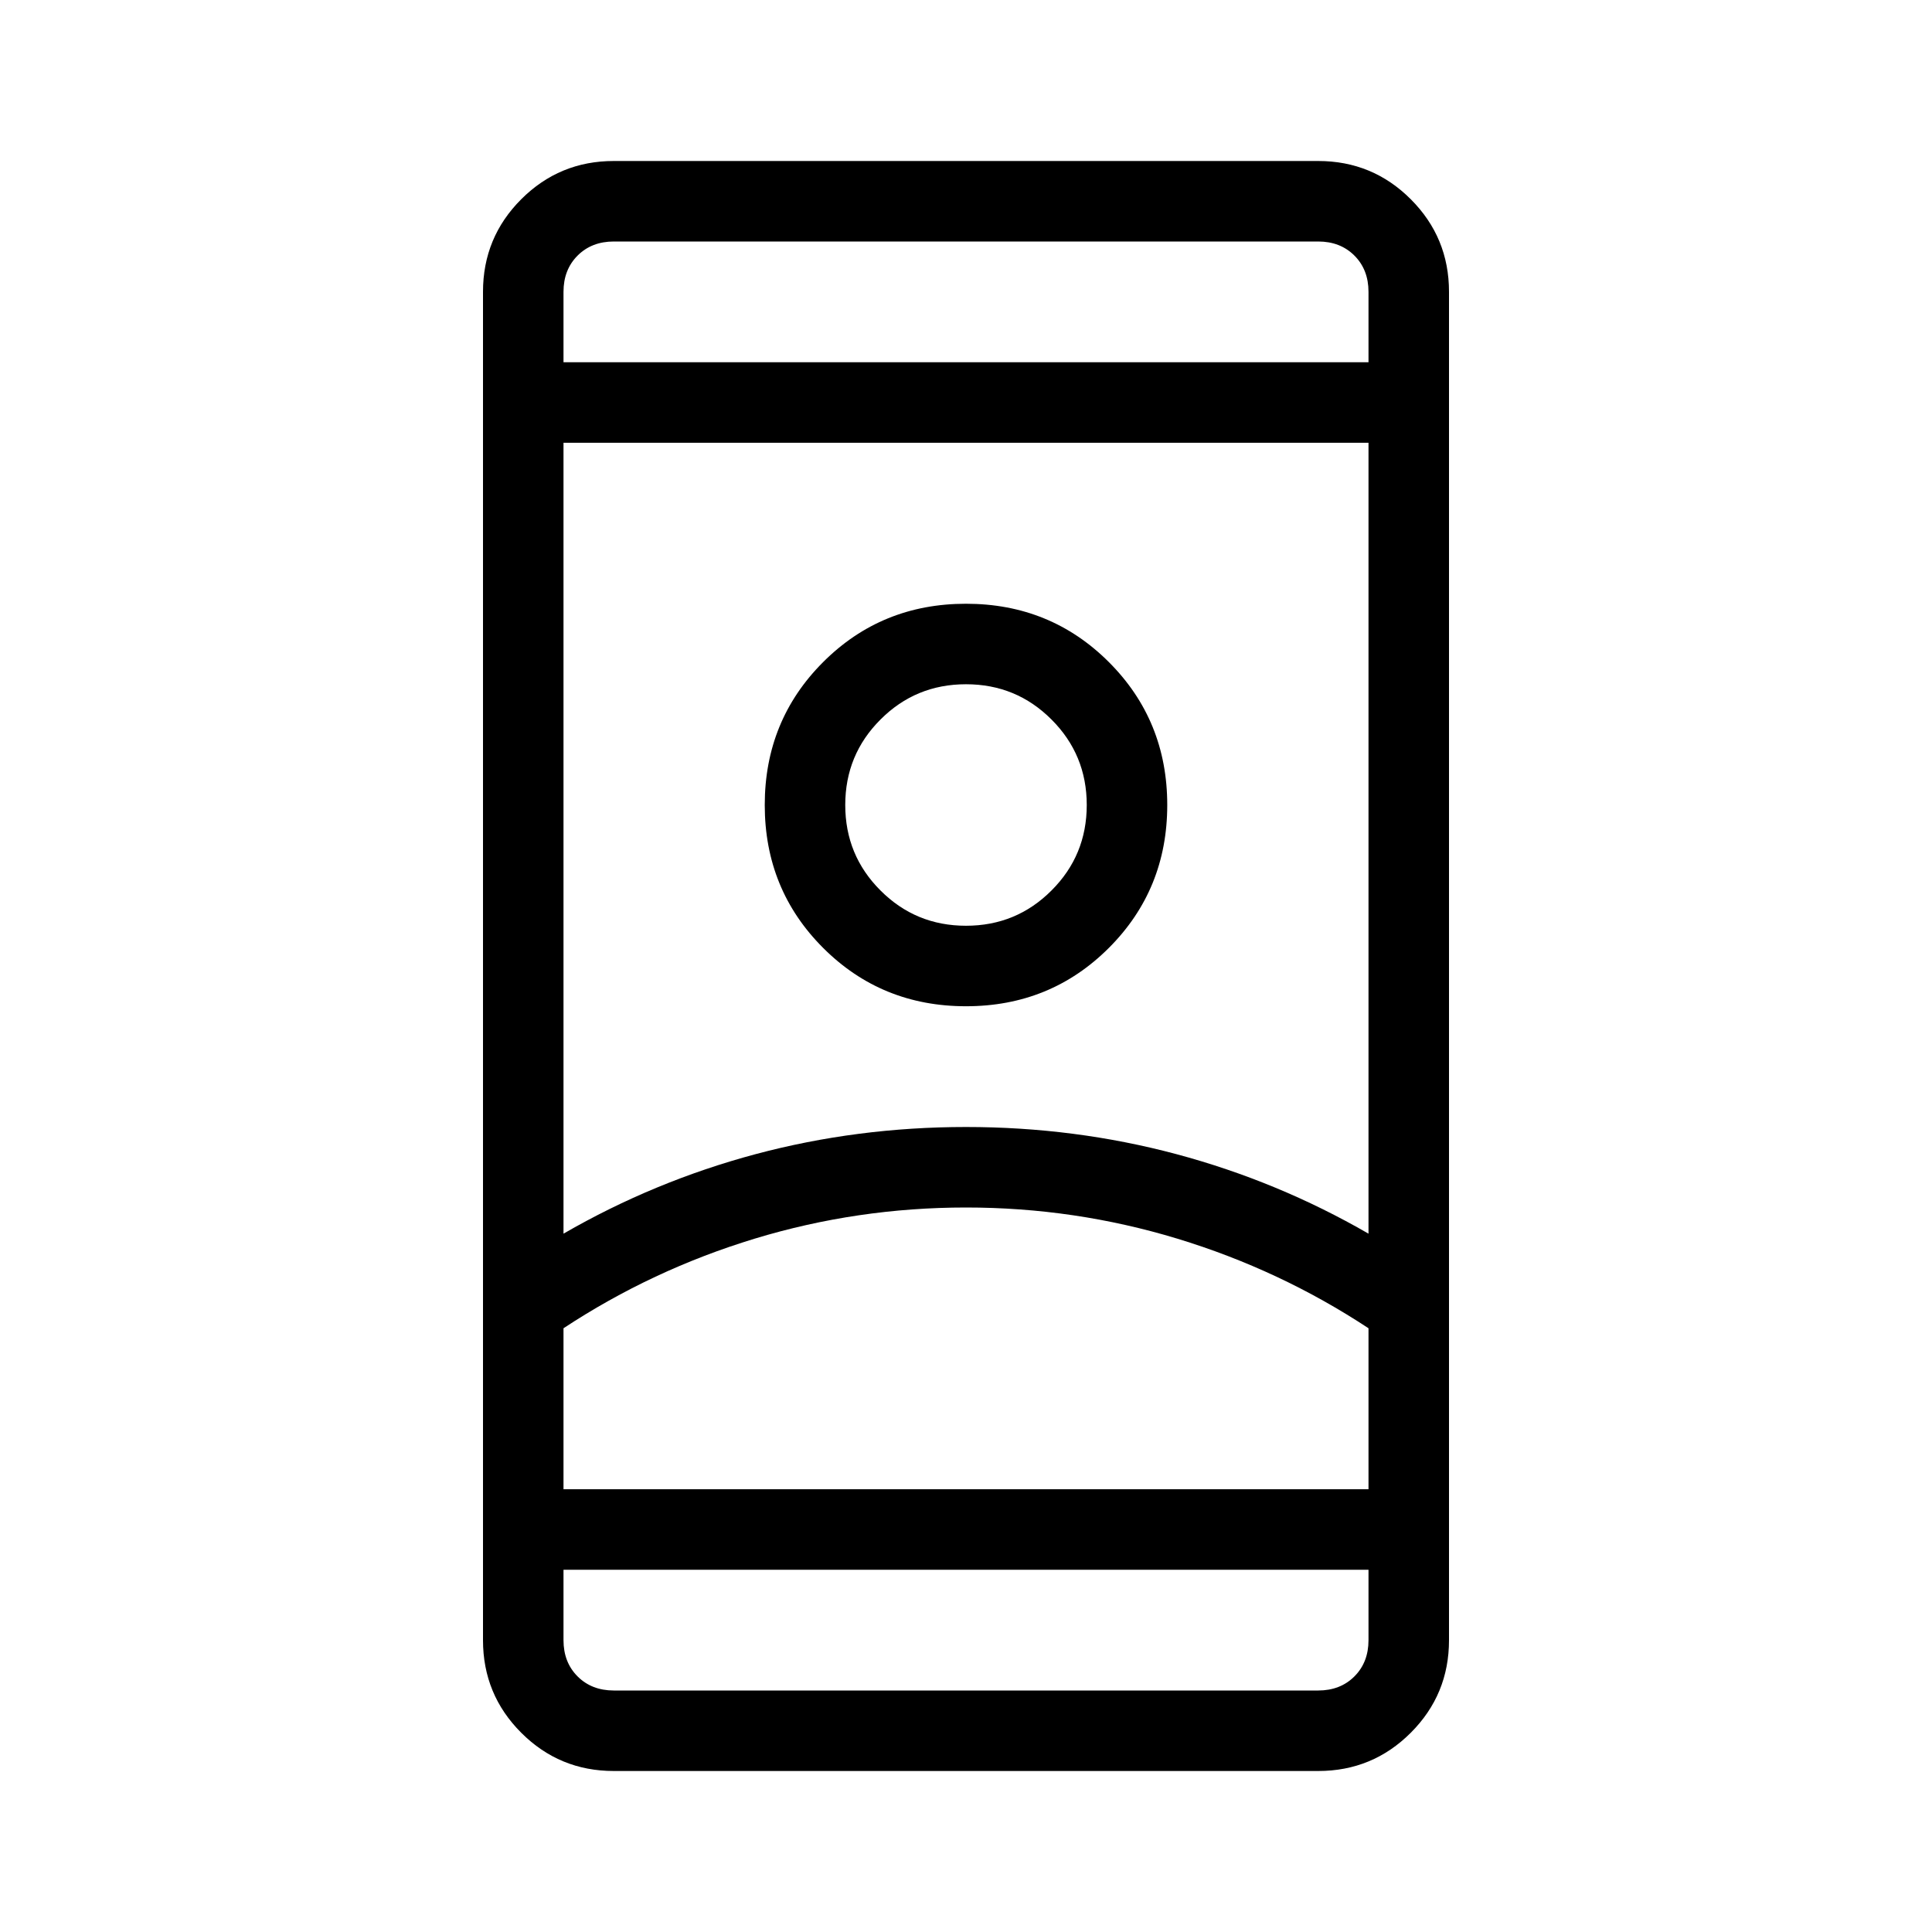<svg xmlns="http://www.w3.org/2000/svg" height="24" width="24"><path d="M7.625 22Q6.95 22 6.475 21.525Q6 21.05 6 20.375V3.625Q6 2.95 6.475 2.475Q6.95 2 7.625 2H16.375Q17.05 2 17.525 2.475Q18 2.95 18 3.625V20.375Q18 21.05 17.525 21.525Q17.05 22 16.375 22ZM7 19.5V20.375Q7 20.65 7.175 20.825Q7.35 21 7.625 21H16.375Q16.65 21 16.825 20.825Q17 20.65 17 20.375V19.5ZM7 4.5H17V3.625Q17 3.35 16.825 3.175Q16.65 3 16.375 3H7.625Q7.35 3 7.175 3.175Q7 3.35 7 3.625ZM12 15Q10.65 15 9.375 15.387Q8.1 15.775 7 16.5V18.5H17V16.5Q15.9 15.775 14.625 15.387Q13.35 15 12 15ZM12 14Q13.35 14 14.613 14.337Q15.875 14.675 17 15.325V5.5H7V15.325Q8.125 14.675 9.387 14.337Q10.65 14 12 14ZM12 12.5Q13.05 12.5 13.775 11.775Q14.5 11.05 14.5 10Q14.5 8.95 13.775 8.225Q13.05 7.5 12 7.5Q10.95 7.5 10.225 8.225Q9.5 8.95 9.5 10Q9.5 11.05 10.225 11.775Q10.95 12.5 12 12.5ZM12 11.5Q11.375 11.5 10.938 11.062Q10.5 10.625 10.5 10Q10.5 9.375 10.938 8.938Q11.375 8.5 12 8.5Q12.625 8.5 13.062 8.938Q13.5 9.375 13.5 10Q13.5 10.625 13.062 11.062Q12.625 11.5 12 11.5ZM12 18.5Q13.35 18.5 14.625 18.5Q15.9 18.5 17 18.5H7Q8.1 18.5 9.375 18.5Q10.65 18.5 12 18.5ZM12 10Q12 10 12 10Q12 10 12 10Q12 10 12 10Q12 10 12 10Q12 10 12 10Q12 10 12 10Q12 10 12 10Q12 10 12 10ZM12 4.5Q12 4.5 12 4.5Q12 4.5 12 4.5Q12 4.5 12 4.5Q12 4.5 12 4.5ZM12 19.5Q12 19.5 12 19.5Q12 19.5 12 19.5Q12 19.5 12 19.5Q12 19.5 12 19.5Z"/></svg>